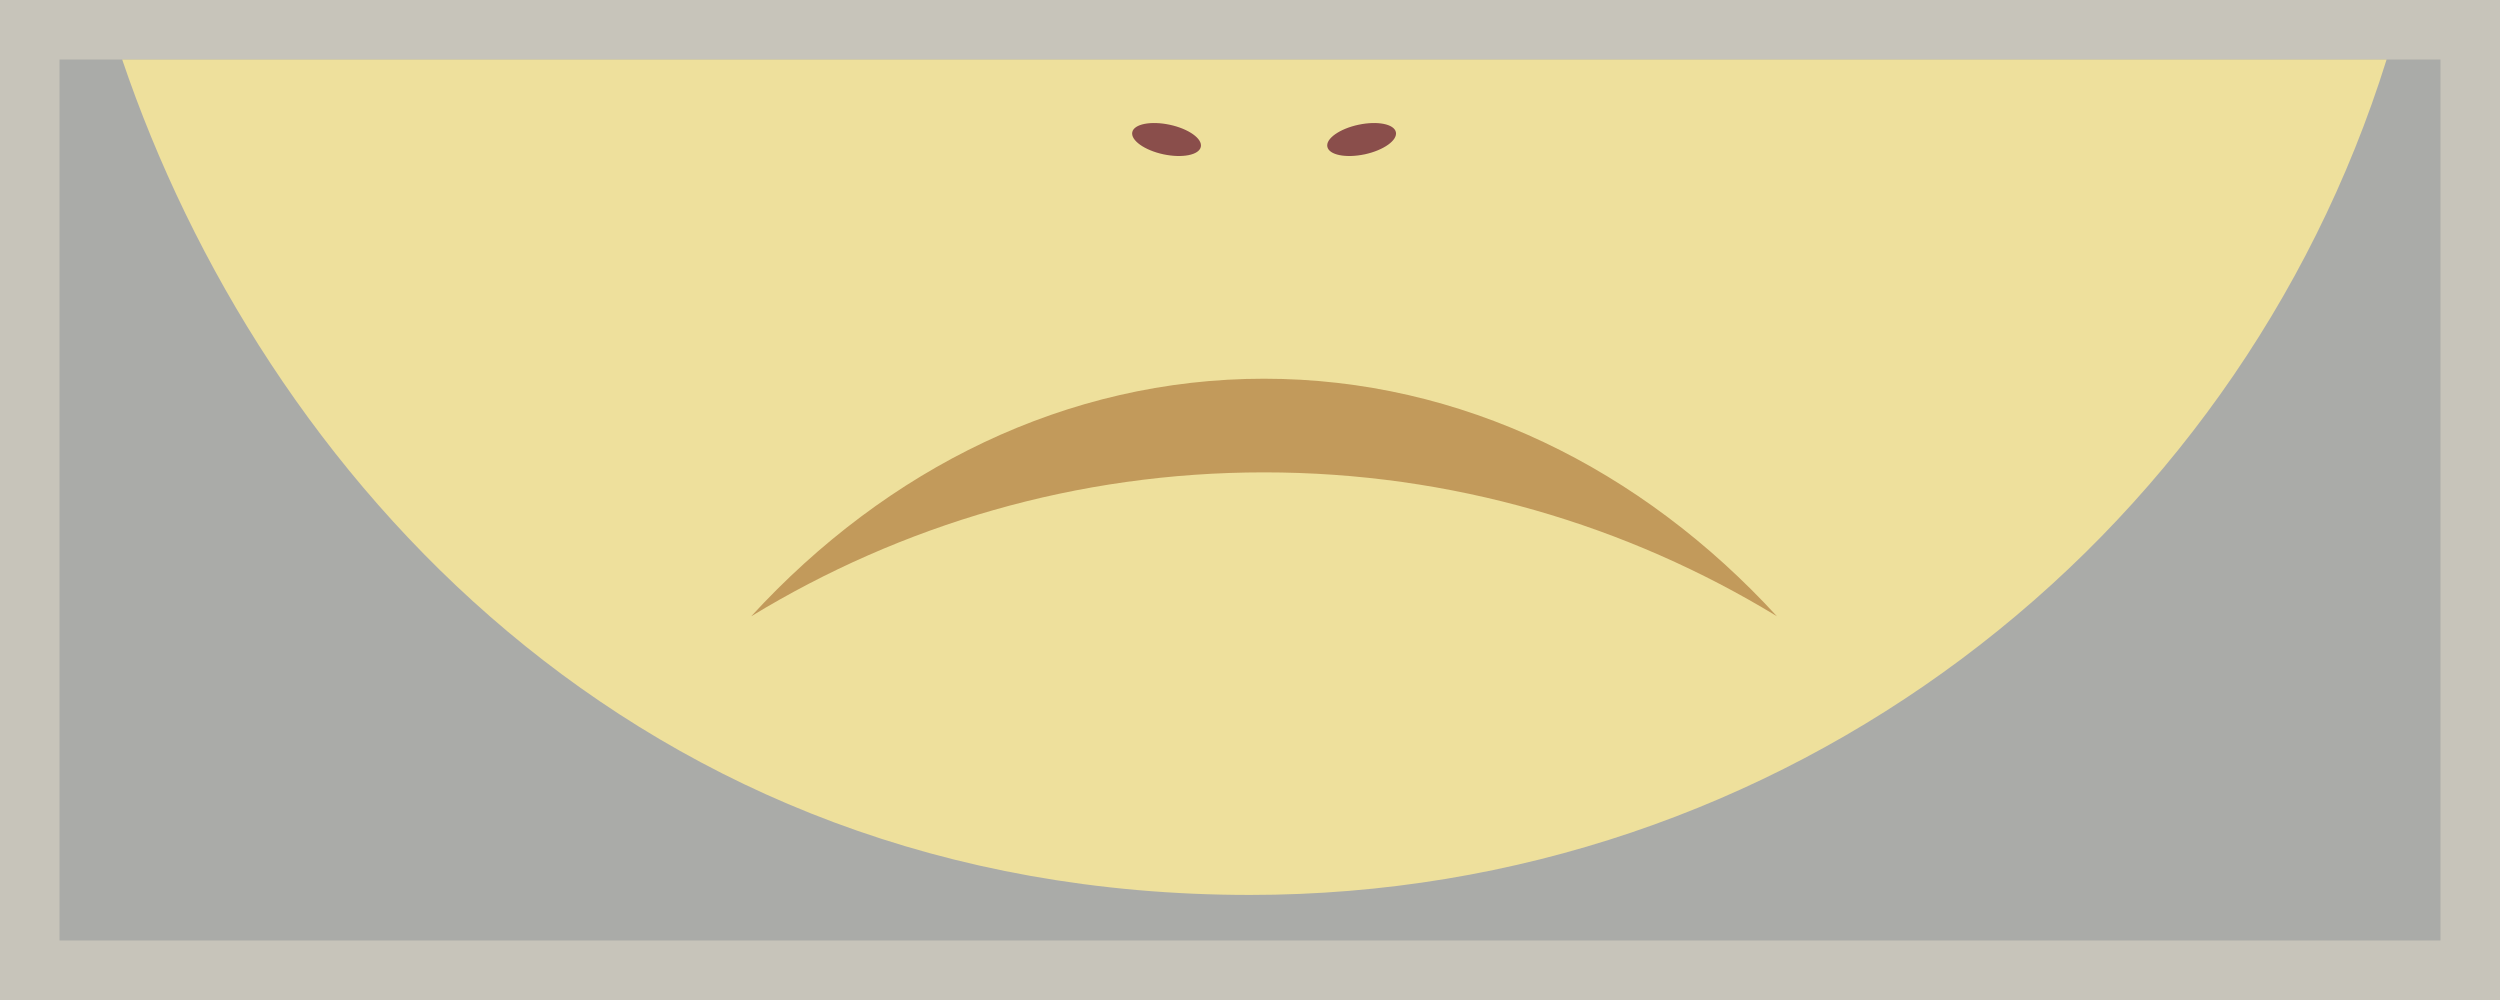 <?xml version="1.0" encoding="utf-8"?>
<!-- Generator: Adobe Illustrator 15.0.2, SVG Export Plug-In . SVG Version: 6.00 Build 0)  -->
<!DOCTYPE svg PUBLIC "-//W3C//DTD SVG 1.1//EN" "http://www.w3.org/Graphics/SVG/1.1/DTD/svg11.dtd">
<svg version="1.1" id="Layer_1" xmlns="http://www.w3.org/2000/svg" xmlns:xlink="http://www.w3.org/1999/xlink" x="0px" y="0px"
	 width="420px" height="168px" viewBox="0 0 420 168" enable-background="new 0 0 420 168" xml:space="preserve">
<g>
	<rect fill="#C7C4BA" width="420" height="168"/>
	<rect x="10" y="10" fill="#AAABA8" width="400" height="148"/>
	<g>
		<g>
			<g>
				<g>
					<path fill="#EEE09C" d="M20.527,10C43.948,79.124,106.62,150.348,210,150.348c89.678,0,165.57-59.024,190.949-140.348H20.527z"
						/>
					<g>
						<path fill="#8A4E4B" d="M234.508,22.198c-0.29-1.361-3.099-1.92-6.283-1.24c-3.184,0.682-5.533,2.346-5.229,3.711
							c0.295,1.372,3.103,1.931,6.294,1.254C232.462,25.238,234.801,23.565,234.508,22.198z"/>
						<path fill="#8A4E4B" d="M190.222,22.198c0.292-1.361,3.108-1.92,6.294-1.24c3.18,0.682,5.521,2.346,5.221,3.711
							c-0.283,1.372-3.103,1.931-6.293,1.254C192.269,25.238,189.931,23.565,190.222,22.198z"/>
					</g>
					<path fill="#C29A5B" d="M212.359,79.358c31.502,0,60.968,8.835,86.164,24.176c-22.754-24.792-52.974-39.91-86.164-39.91
						c-33.179,0-63.412,15.118-86.155,39.91C151.404,88.193,180.861,79.358,212.359,79.358z"/>
				</g>
			</g>
		</g>
	</g>
</g>
</svg>
